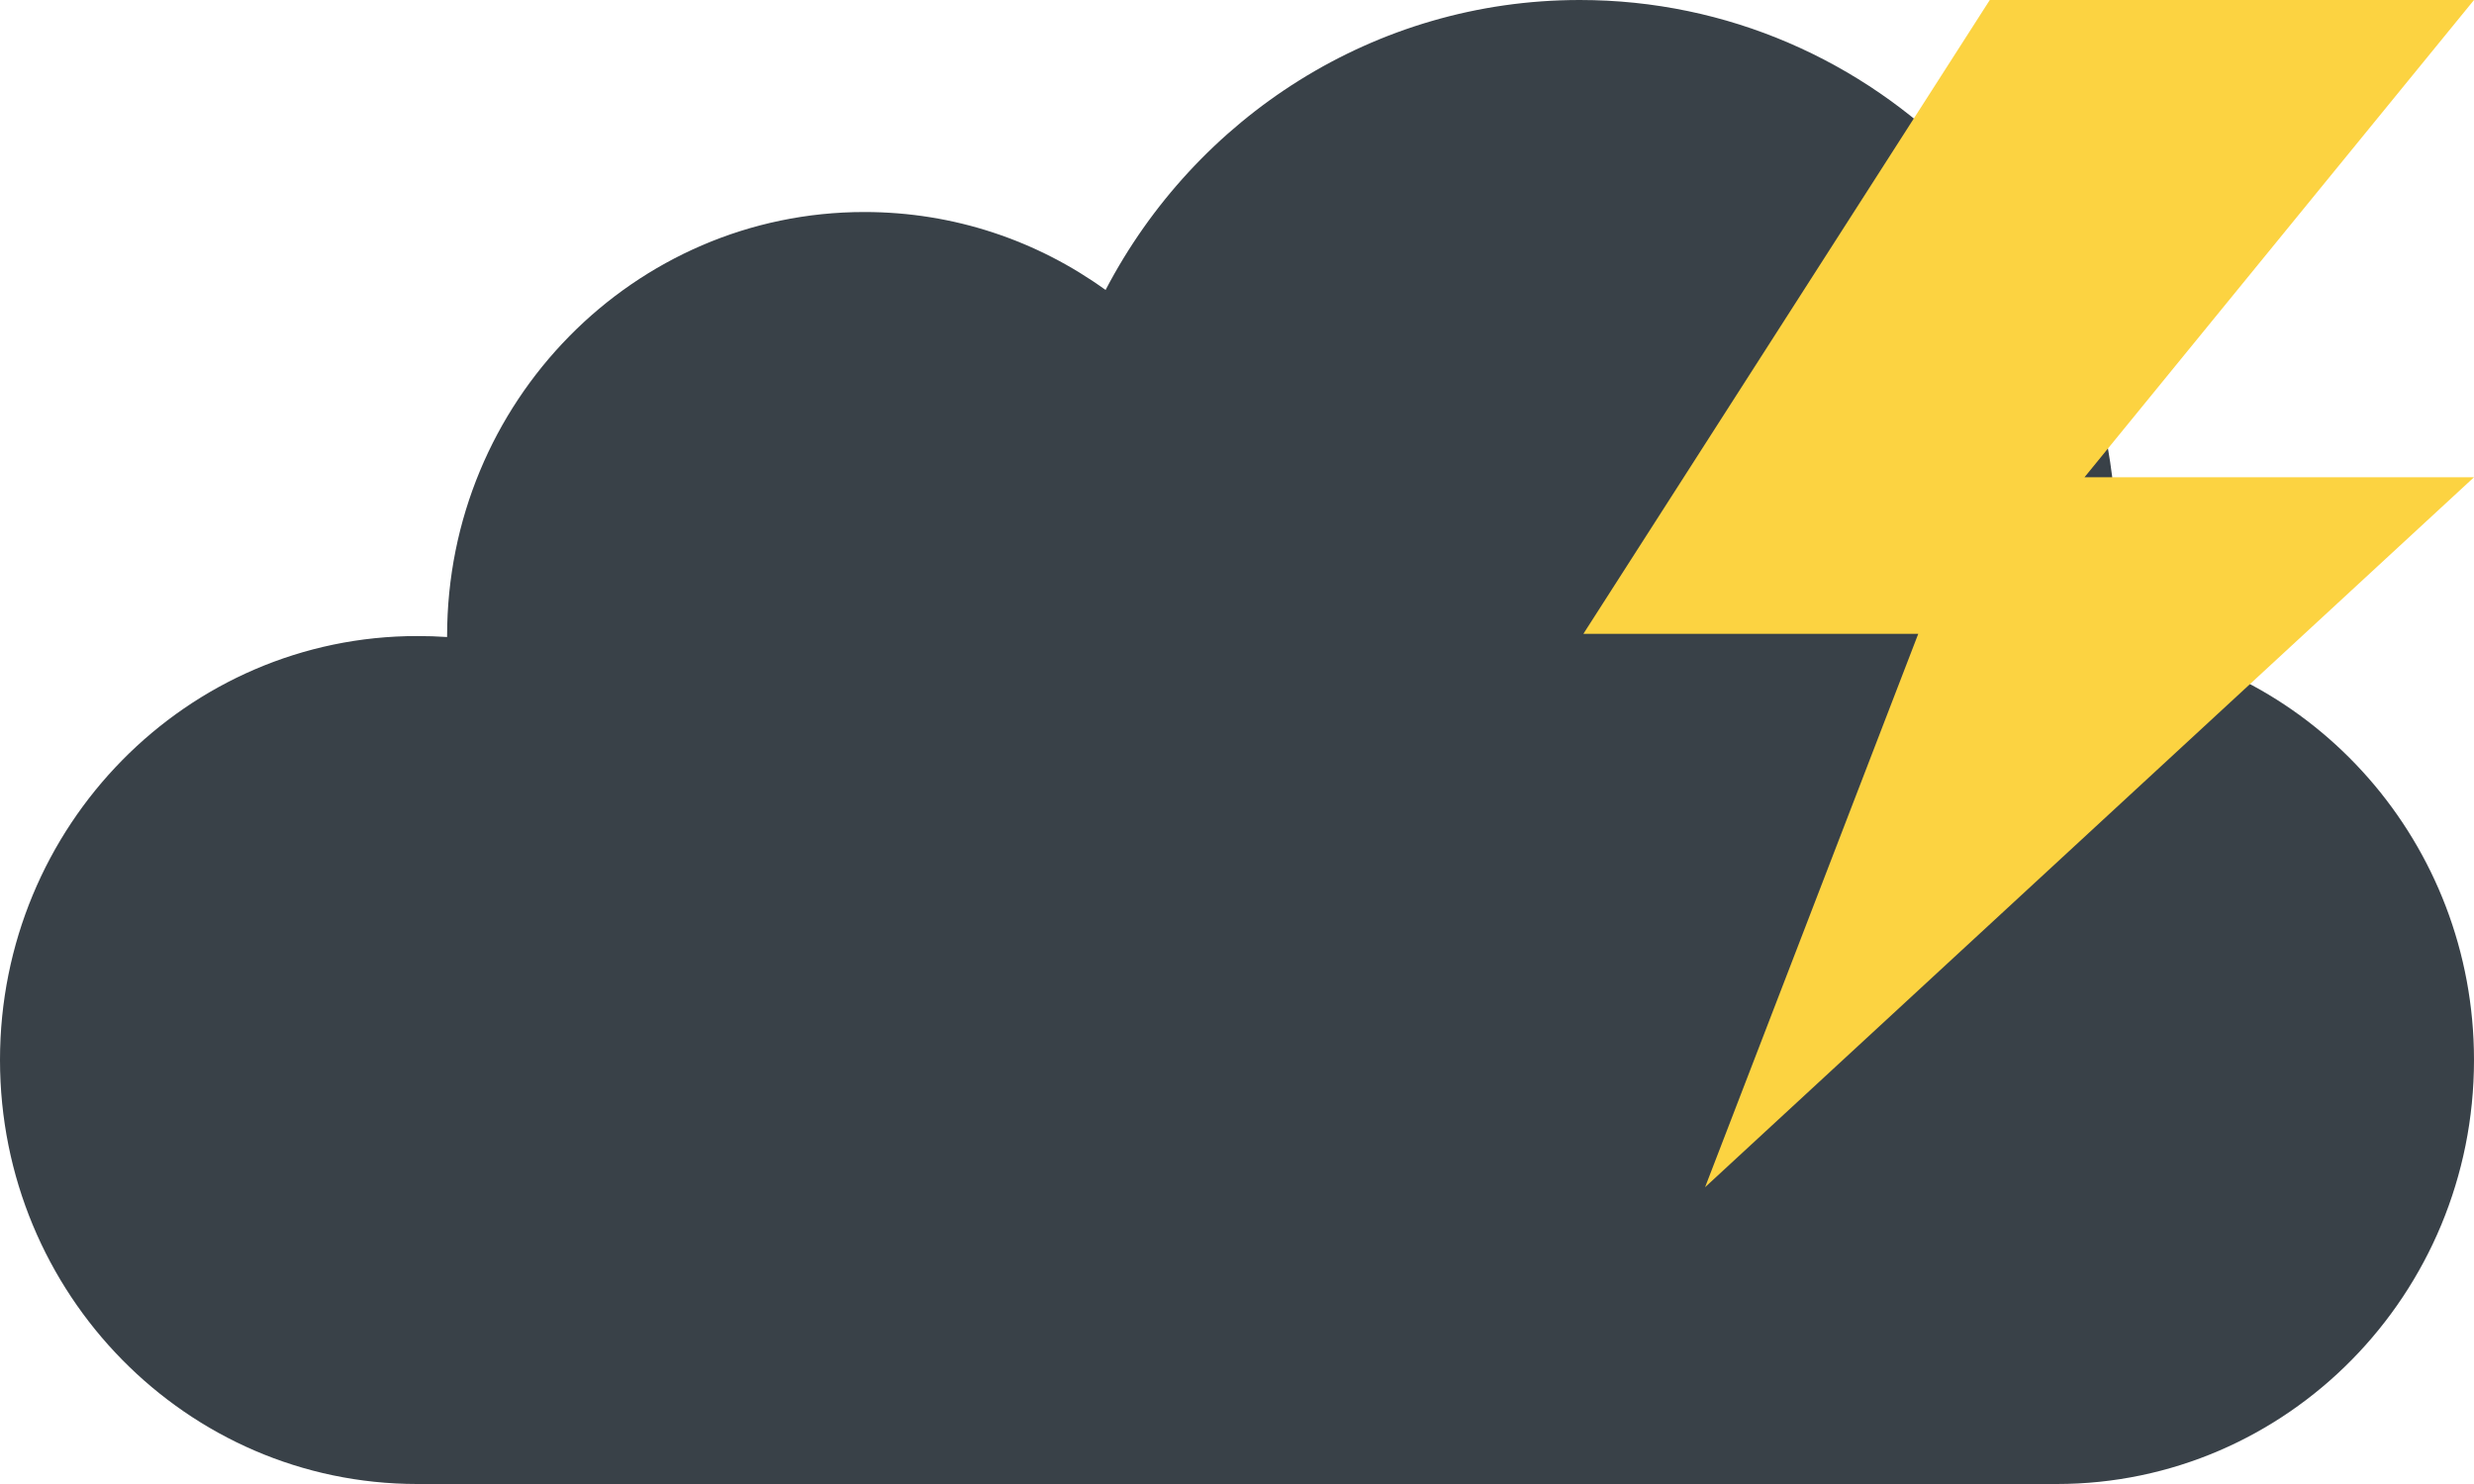 <svg width="25" height="15" viewBox="0 0 25 15" fill="none" xmlns="http://www.w3.org/2000/svg">
<path d="M21.305 6.461C21.358 6.152 21.386 5.834 21.386 5.51C21.386 2.467 18.958 0 15.964 0C13.887 0 12.082 1.187 11.172 2.931C10.484 2.434 9.643 2.143 8.735 2.143C6.406 2.143 4.518 4.062 4.518 6.429L4.518 6.439C4.419 6.432 4.318 6.429 4.217 6.429C1.888 6.429 0 8.347 0 10.714C0 13.08 1.886 14.998 4.213 15H20.783C23.112 15 25 13.081 25 10.714C25 8.527 23.388 6.722 21.305 6.461Z" fill="#394148"/>
<path fill-rule="evenodd" clip-rule="evenodd" d="M20.107 0H25L21.064 4.824H25L17.23 12L19.384 6.407H16L20.107 0Z" fill="#FCD341"/>
</svg>
